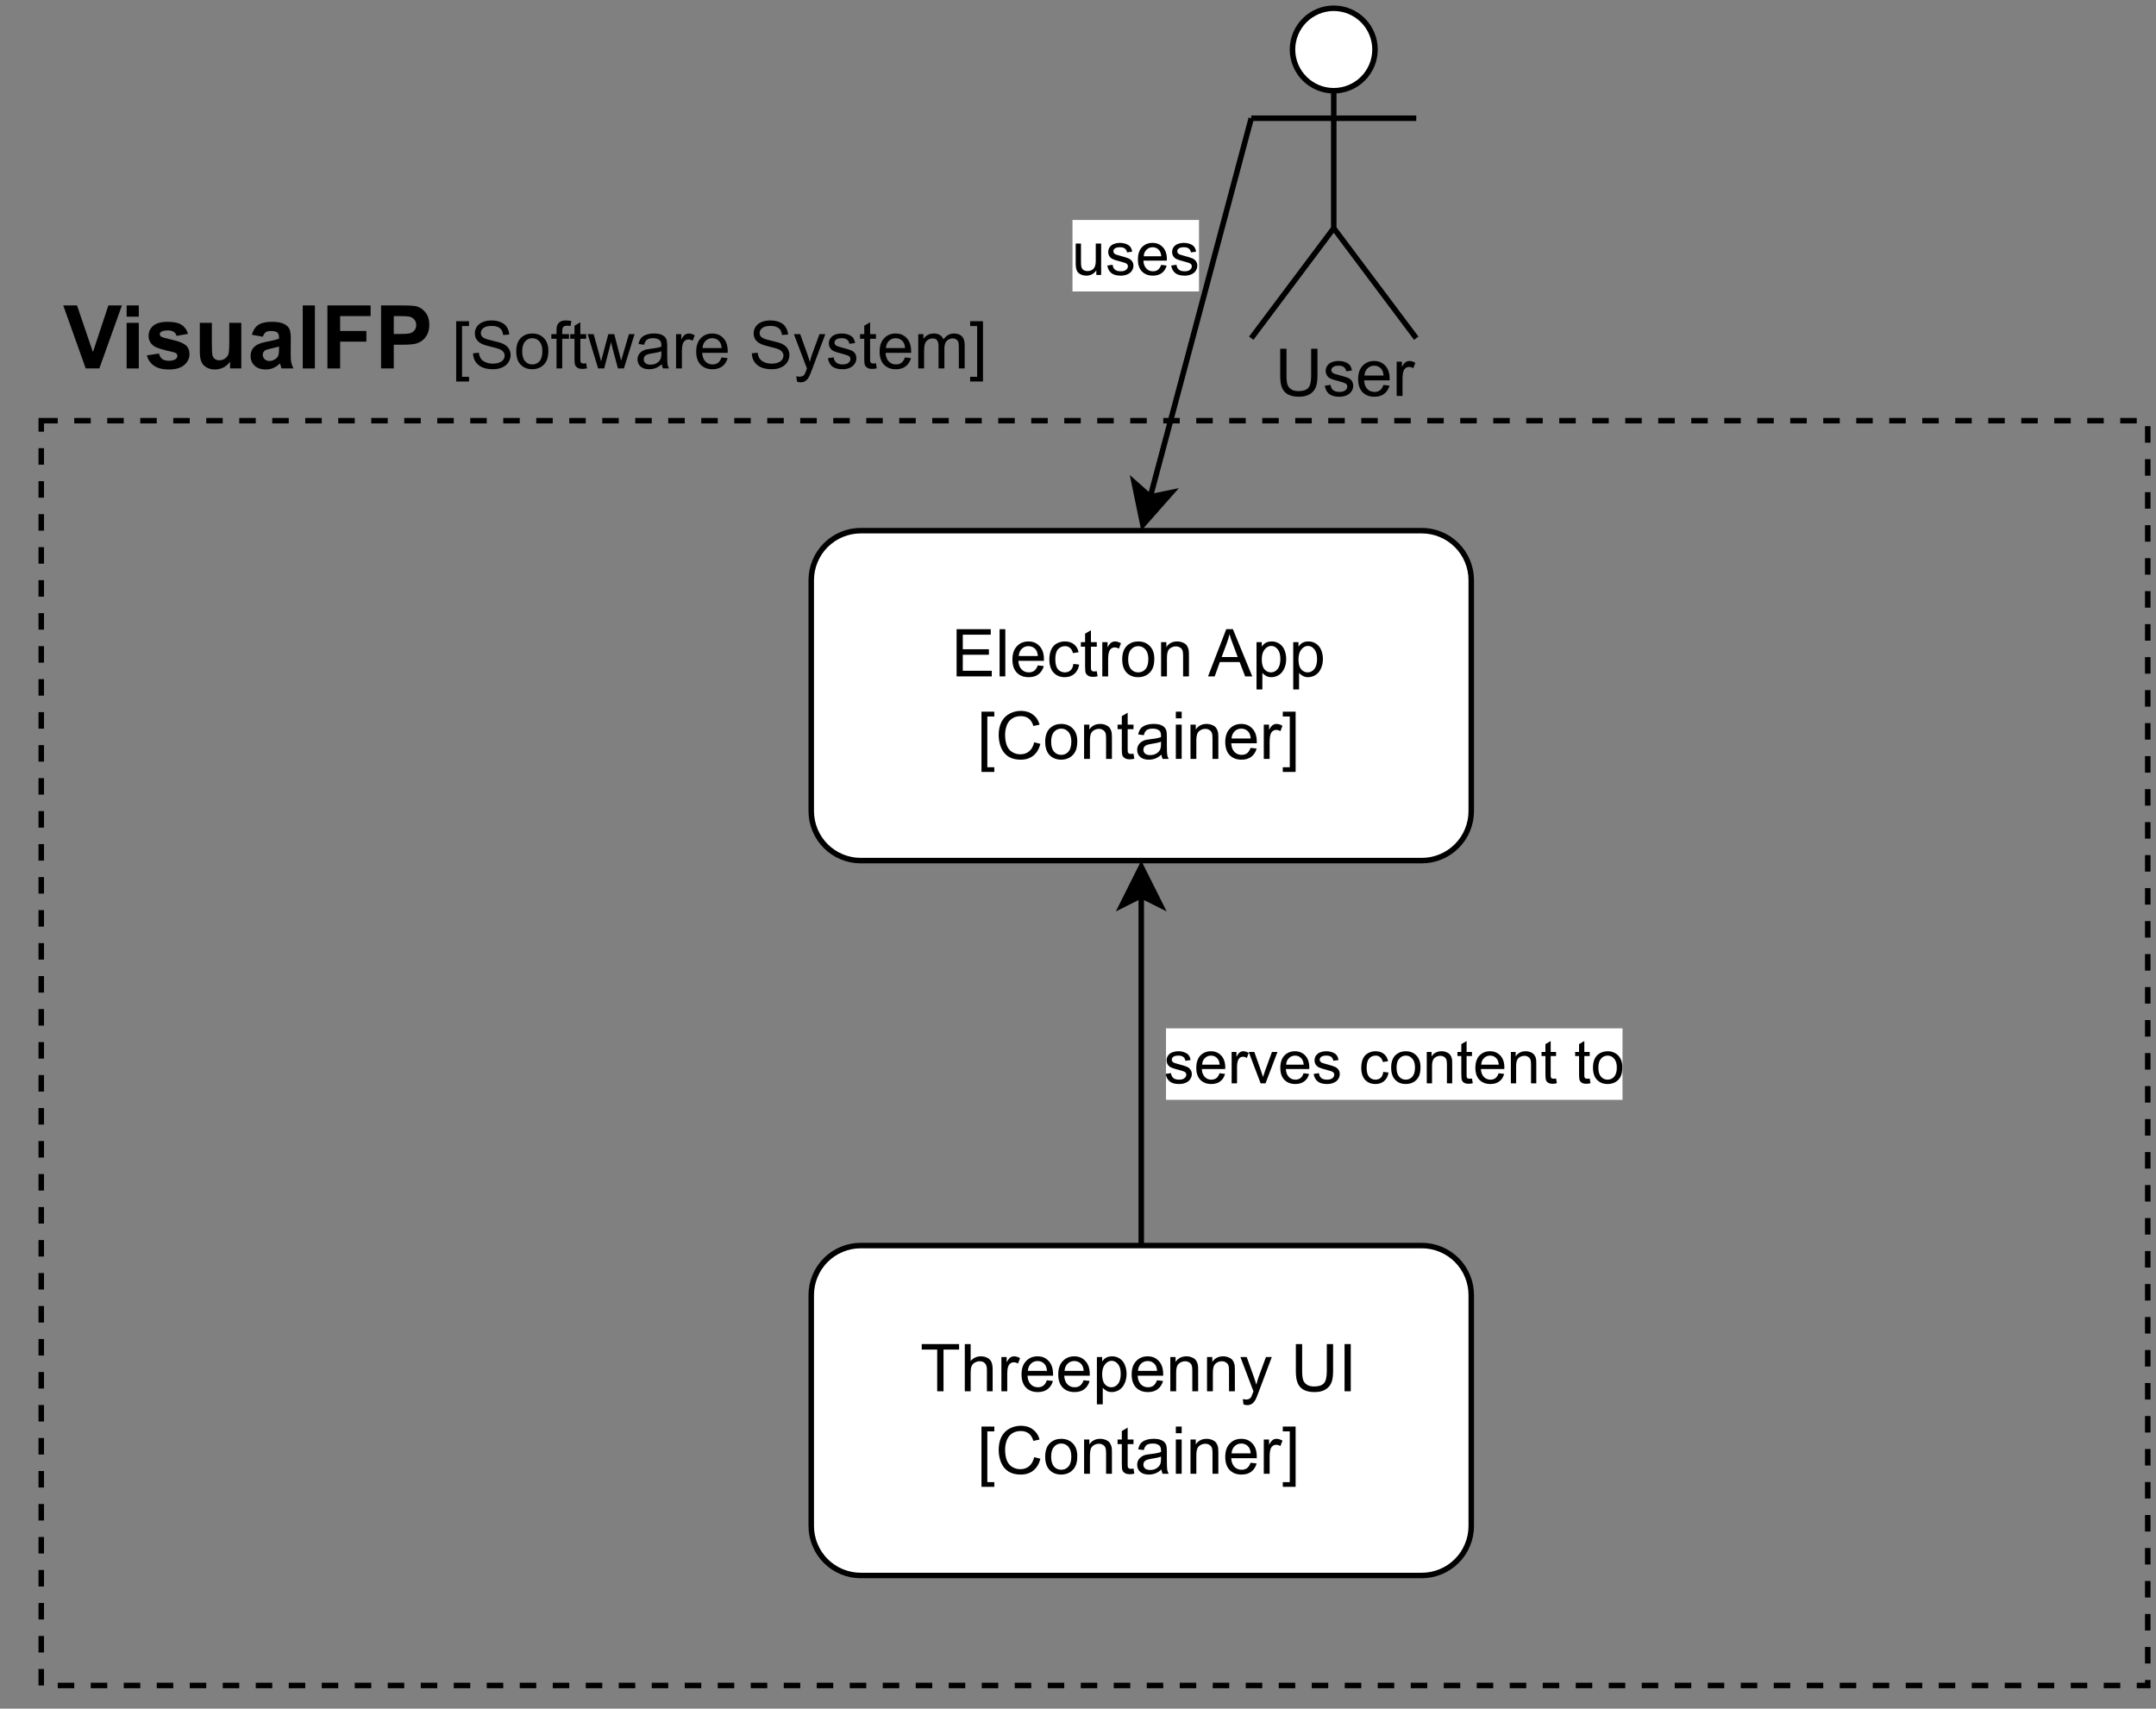 <?xml version="1.0" encoding="UTF-8" standalone="no"?>
<svg
   width="294pt"
   height="233.04pt"
   viewBox="0 0 294 233.04"
   version="1.1"
   id="svg383"
   xmlns:xlink="http://www.w3.org/1999/xlink"
   xmlns="http://www.w3.org/2000/svg"
   xmlns:svg="http://www.w3.org/2000/svg">
  <rect x="0" y="0" width="294" height="233.04" fill="#808080" stroke="none"/>
  <defs
     id="defs141">
    <g
       id="g139">
      <g
         id="glyph-0-0">
        <path
           d="M 1.031 0 L 1.031 -5.156 L 5.156 -5.156 L 5.156 0 Z M 1.156 -0.125 L 5.031 -0.125 L 5.031 -5.031 L 1.156 -5.031 Z M 1.156 -0.125 "
           id="path2" />
      </g>
      <g
         id="glyph-0-1">
        <path
           d="M 3.344 0 L 3.344 -0.625 C 3.008 -0.145 2.555 0.094 1.984 0.094 C 1.734 0.094 1.5 0.047 1.281 -0.047 C 1.062 -0.141 0.898 -0.258 0.797 -0.406 C 0.691 -0.551 0.617 -0.734 0.578 -0.953 C 0.547 -1.098 0.531 -1.32 0.531 -1.625 L 0.531 -4.281 L 1.25 -4.281 L 1.25 -1.906 C 1.25 -1.531 1.266 -1.273 1.297 -1.141 C 1.336 -0.953 1.43 -0.801 1.578 -0.688 C 1.734 -0.582 1.922 -0.531 2.141 -0.531 C 2.359 -0.531 2.562 -0.582 2.75 -0.688 C 2.938 -0.801 3.066 -0.953 3.141 -1.141 C 3.223 -1.336 3.266 -1.617 3.266 -1.984 L 3.266 -4.281 L 4 -4.281 L 4 0 Z M 3.344 0 "
           id="path5" />
      </g>
      <g
         id="glyph-0-2">
        <path
           d="M 0.25 -1.281 L 0.969 -1.391 C 1.008 -1.098 1.117 -0.875 1.297 -0.719 C 1.484 -0.57 1.742 -0.5 2.078 -0.5 C 2.41 -0.5 2.656 -0.566 2.812 -0.703 C 2.977 -0.836 3.062 -1 3.062 -1.188 C 3.062 -1.344 2.988 -1.469 2.844 -1.562 C 2.75 -1.625 2.504 -1.707 2.109 -1.812 C 1.578 -1.945 1.207 -2.062 1 -2.156 C 0.789 -2.258 0.633 -2.395 0.531 -2.562 C 0.426 -2.738 0.375 -2.93 0.375 -3.141 C 0.375 -3.328 0.414 -3.504 0.5 -3.672 C 0.594 -3.836 0.711 -3.973 0.859 -4.078 C 0.973 -4.16 1.125 -4.227 1.312 -4.281 C 1.508 -4.344 1.723 -4.375 1.953 -4.375 C 2.285 -4.375 2.578 -4.32 2.828 -4.219 C 3.086 -4.125 3.273 -3.992 3.391 -3.828 C 3.516 -3.672 3.598 -3.453 3.641 -3.172 L 2.938 -3.078 C 2.906 -3.297 2.812 -3.469 2.656 -3.594 C 2.5 -3.719 2.281 -3.781 2 -3.781 C 1.664 -3.781 1.426 -3.723 1.281 -3.609 C 1.145 -3.504 1.078 -3.379 1.078 -3.234 C 1.078 -3.129 1.109 -3.039 1.172 -2.969 C 1.223 -2.895 1.312 -2.832 1.438 -2.781 C 1.508 -2.75 1.723 -2.688 2.078 -2.594 C 2.598 -2.457 2.957 -2.344 3.156 -2.25 C 3.352 -2.164 3.508 -2.039 3.625 -1.875 C 3.75 -1.707 3.812 -1.5 3.812 -1.25 C 3.812 -1.008 3.738 -0.781 3.594 -0.562 C 3.457 -0.352 3.254 -0.191 2.984 -0.078 C 2.723 0.035 2.422 0.094 2.078 0.094 C 1.523 0.094 1.102 -0.02 0.812 -0.25 C 0.52 -0.477 0.332 -0.82 0.25 -1.281 Z M 0.25 -1.281 "
           id="path8" />
      </g>
      <g
         id="glyph-0-3">
        <path
           d="M 3.469 -1.375 L 4.219 -1.281 C 4.102 -0.844 3.883 -0.504 3.562 -0.266 C 3.238 -0.023 2.832 0.094 2.344 0.094 C 1.719 0.094 1.219 -0.098 0.844 -0.484 C 0.477 -0.867 0.297 -1.41 0.297 -2.109 C 0.297 -2.828 0.477 -3.383 0.844 -3.781 C 1.219 -4.176 1.703 -4.375 2.297 -4.375 C 2.867 -4.375 3.336 -4.176 3.703 -3.781 C 4.066 -3.395 4.25 -2.848 4.25 -2.141 C 4.25 -2.098 4.242 -2.035 4.234 -1.953 L 1.047 -1.953 C 1.078 -1.484 1.211 -1.125 1.453 -0.875 C 1.691 -0.625 1.988 -0.5 2.344 -0.5 C 2.613 -0.5 2.844 -0.566 3.031 -0.703 C 3.219 -0.848 3.363 -1.07 3.469 -1.375 Z M 1.094 -2.547 L 3.484 -2.547 C 3.453 -2.91 3.359 -3.18 3.203 -3.359 C 2.973 -3.641 2.676 -3.781 2.312 -3.781 C 1.977 -3.781 1.695 -3.664 1.469 -3.438 C 1.238 -3.219 1.113 -2.922 1.094 -2.547 Z M 1.094 -2.547 "
           id="path11" />
      </g>
      <g
         id="glyph-0-4">
        <path
           d="M 0.531 0 L 0.531 -4.281 L 1.188 -4.281 L 1.188 -3.625 C 1.352 -3.926 1.504 -4.125 1.641 -4.219 C 1.785 -4.32 1.941 -4.375 2.109 -4.375 C 2.359 -4.375 2.609 -4.297 2.859 -4.141 L 2.609 -3.469 C 2.43 -3.57 2.254 -3.625 2.078 -3.625 C 1.922 -3.625 1.781 -3.578 1.656 -3.484 C 1.531 -3.391 1.438 -3.254 1.375 -3.078 C 1.301 -2.828 1.266 -2.547 1.266 -2.234 L 1.266 0 Z M 0.531 0 "
           id="path14" />
      </g>
      <g
         id="glyph-0-5">
        <path
           d="M 1.734 0 L 0.109 -4.281 L 0.875 -4.281 L 1.781 -1.719 C 1.883 -1.438 1.977 -1.148 2.062 -0.859 C 2.125 -1.078 2.211 -1.348 2.328 -1.672 L 3.281 -4.281 L 4.031 -4.281 L 2.406 0 Z M 1.734 0 "
           id="path17" />
      </g>
      <g
         id="glyph-0-6" />
      <g
         id="glyph-0-7">
        <path
           d="M 3.328 -1.562 L 4.047 -1.469 C 3.973 -0.977 3.773 -0.594 3.453 -0.312 C 3.129 -0.039 2.734 0.094 2.266 0.094 C 1.68 0.094 1.211 -0.094 0.859 -0.469 C 0.504 -0.852 0.328 -1.406 0.328 -2.125 C 0.328 -2.582 0.398 -2.984 0.547 -3.328 C 0.703 -3.68 0.938 -3.941 1.25 -4.109 C 1.562 -4.285 1.898 -4.375 2.266 -4.375 C 2.734 -4.375 3.113 -4.254 3.406 -4.016 C 3.707 -3.785 3.898 -3.453 3.984 -3.016 L 3.281 -2.906 C 3.207 -3.195 3.082 -3.414 2.906 -3.562 C 2.738 -3.707 2.535 -3.781 2.297 -3.781 C 1.93 -3.781 1.633 -3.648 1.406 -3.391 C 1.176 -3.129 1.062 -2.711 1.062 -2.141 C 1.062 -1.566 1.172 -1.148 1.391 -0.891 C 1.617 -0.629 1.91 -0.5 2.266 -0.5 C 2.547 -0.5 2.781 -0.582 2.969 -0.75 C 3.164 -0.926 3.285 -1.195 3.328 -1.562 Z M 3.328 -1.562 "
           id="path21" />
      </g>
      <g
         id="glyph-0-8">
        <path
           d="M 0.281 -2.141 C 0.281 -2.93 0.5 -3.52 0.938 -3.906 C 1.301 -4.219 1.75 -4.375 2.281 -4.375 C 2.863 -4.375 3.344 -4.18 3.719 -3.797 C 4.094 -3.41 4.281 -2.879 4.281 -2.203 C 4.281 -1.648 4.195 -1.211 4.031 -0.891 C 3.863 -0.578 3.625 -0.332 3.312 -0.156 C 3 0.008 2.656 0.094 2.281 0.094 C 1.676 0.094 1.191 -0.098 0.828 -0.484 C 0.461 -0.867 0.281 -1.422 0.281 -2.141 Z M 1.016 -2.141 C 1.016 -1.586 1.133 -1.176 1.375 -0.906 C 1.613 -0.633 1.914 -0.5 2.281 -0.5 C 2.633 -0.5 2.93 -0.633 3.172 -0.906 C 3.41 -1.188 3.531 -1.602 3.531 -2.156 C 3.531 -2.688 3.41 -3.086 3.172 -3.359 C 2.93 -3.641 2.633 -3.781 2.281 -3.781 C 1.914 -3.781 1.613 -3.641 1.375 -3.359 C 1.133 -3.086 1.016 -2.68 1.016 -2.141 Z M 1.016 -2.141 "
           id="path24" />
      </g>
      <g
         id="glyph-0-9">
        <path
           d="M 0.547 0 L 0.547 -4.281 L 1.203 -4.281 L 1.203 -3.672 C 1.516 -4.141 1.969 -4.375 2.562 -4.375 C 2.812 -4.375 3.047 -4.328 3.266 -4.234 C 3.484 -4.141 3.645 -4.016 3.75 -3.859 C 3.863 -3.711 3.941 -3.535 3.984 -3.328 C 4.004 -3.203 4.016 -2.969 4.016 -2.625 L 4.016 0 L 3.297 0 L 3.297 -2.609 C 3.297 -2.898 3.266 -3.117 3.203 -3.266 C 3.148 -3.41 3.051 -3.523 2.906 -3.609 C 2.758 -3.703 2.594 -3.75 2.406 -3.75 C 2.094 -3.75 1.82 -3.648 1.594 -3.453 C 1.375 -3.254 1.266 -2.883 1.266 -2.344 L 1.266 0 Z M 0.547 0 "
           id="path27" />
      </g>
      <g
         id="glyph-0-10">
        <path
           d="M 2.125 -0.656 L 2.234 -0.016 C 2.023 0.035 1.844 0.062 1.688 0.062 C 1.426 0.062 1.223 0.02 1.078 -0.062 C 0.93 -0.145 0.828 -0.254 0.766 -0.391 C 0.703 -0.523 0.672 -0.812 0.672 -1.25 L 0.672 -3.719 L 0.141 -3.719 L 0.141 -4.281 L 0.672 -4.281 L 0.672 -5.344 L 1.391 -5.766 L 1.391 -4.281 L 2.125 -4.281 L 2.125 -3.719 L 1.391 -3.719 L 1.391 -1.219 C 1.391 -1.008 1.398 -0.875 1.422 -0.812 C 1.453 -0.75 1.492 -0.703 1.547 -0.672 C 1.609 -0.641 1.695 -0.625 1.812 -0.625 C 1.883 -0.625 1.988 -0.633 2.125 -0.656 Z M 2.125 -0.656 "
           id="path30" />
      </g>
      <g
         id="glyph-1-0">
        <path
           d="M 1.5 0 L 1.5 -7.5 L 7.5 -7.5 L 7.5 0 Z M 1.688 -0.188 L 7.312 -0.188 L 7.312 -7.312 L 1.688 -7.312 Z M 1.688 -0.188 "
           id="path33" />
      </g>
      <g
         id="glyph-1-1">
        <path
           d="M 3.062 0 L 0 -8.594 L 1.875 -8.594 L 4.047 -2.234 L 6.156 -8.594 L 8 -8.594 L 4.922 0 Z M 3.062 0 "
           id="path36" />
      </g>
      <g
         id="glyph-1-2">
        <path
           d="M 0.859 -7.062 L 0.859 -8.594 L 2.516 -8.594 L 2.516 -7.062 Z M 0.859 0 L 0.859 -6.219 L 2.516 -6.219 L 2.516 0 Z M 0.859 0 "
           id="path39" />
      </g>
      <g
         id="glyph-1-3">
        <path
           d="M 0.281 -1.781 L 1.938 -2.031 C 2.008 -1.707 2.148 -1.461 2.359 -1.297 C 2.578 -1.129 2.879 -1.047 3.266 -1.047 C 3.691 -1.047 4.008 -1.125 4.219 -1.281 C 4.363 -1.395 4.438 -1.539 4.438 -1.719 C 4.438 -1.844 4.398 -1.945 4.328 -2.031 C 4.242 -2.113 4.062 -2.188 3.781 -2.25 C 2.445 -2.539 1.602 -2.805 1.25 -3.047 C 0.758 -3.391 0.516 -3.859 0.516 -4.453 C 0.516 -4.992 0.723 -5.445 1.141 -5.812 C 1.566 -6.176 2.227 -6.359 3.125 -6.359 C 3.977 -6.359 4.613 -6.219 5.031 -5.938 C 5.445 -5.664 5.734 -5.258 5.891 -4.719 L 4.328 -4.438 C 4.266 -4.676 4.141 -4.859 3.953 -4.984 C 3.766 -5.117 3.5 -5.188 3.156 -5.188 C 2.727 -5.188 2.422 -5.125 2.234 -5 C 2.109 -4.914 2.047 -4.805 2.047 -4.672 C 2.047 -4.547 2.098 -4.441 2.203 -4.359 C 2.348 -4.254 2.859 -4.102 3.734 -3.906 C 4.617 -3.707 5.234 -3.461 5.578 -3.172 C 5.922 -2.879 6.094 -2.473 6.094 -1.953 C 6.094 -1.379 5.852 -0.883 5.375 -0.469 C 4.906 -0.062 4.203 0.141 3.266 0.141 C 2.422 0.141 1.75 -0.031 1.25 -0.375 C 0.758 -0.719 0.438 -1.188 0.281 -1.781 Z M 0.281 -1.781 "
           id="path42" />
      </g>
      <g
         id="glyph-1-4">
        <path
           d="M 4.953 0 L 4.953 -0.938 C 4.734 -0.602 4.438 -0.336 4.062 -0.141 C 3.695 0.047 3.305 0.141 2.891 0.141 C 2.473 0.141 2.098 0.051 1.766 -0.125 C 1.43 -0.312 1.191 -0.57 1.047 -0.906 C 0.898 -1.238 0.828 -1.695 0.828 -2.281 L 0.828 -6.219 L 2.469 -6.219 L 2.469 -3.359 C 2.469 -2.484 2.5 -1.945 2.562 -1.75 C 2.625 -1.551 2.734 -1.395 2.891 -1.281 C 3.055 -1.164 3.258 -1.109 3.5 -1.109 C 3.781 -1.109 4.031 -1.188 4.25 -1.344 C 4.477 -1.5 4.633 -1.691 4.719 -1.922 C 4.801 -2.148 4.844 -2.707 4.844 -3.594 L 4.844 -6.219 L 6.484 -6.219 L 6.484 0 Z M 4.953 0 "
           id="path45" />
      </g>
      <g
         id="glyph-1-5">
        <path
           d="M 2.094 -4.328 L 0.594 -4.594 C 0.758 -5.195 1.047 -5.641 1.453 -5.922 C 1.867 -6.211 2.484 -6.359 3.297 -6.359 C 4.023 -6.359 4.566 -6.27 4.922 -6.094 C 5.285 -5.926 5.539 -5.707 5.688 -5.438 C 5.832 -5.176 5.906 -4.688 5.906 -3.969 L 5.891 -2.047 C 5.891 -1.492 5.914 -1.086 5.969 -0.828 C 6.02 -0.578 6.117 -0.301 6.266 0 L 4.641 0 C 4.598 -0.113 4.547 -0.273 4.484 -0.484 C 4.453 -0.586 4.43 -0.656 4.422 -0.688 C 4.141 -0.406 3.836 -0.195 3.516 -0.062 C 3.203 0.07 2.863 0.141 2.5 0.141 C 1.852 0.141 1.344 -0.031 0.969 -0.375 C 0.602 -0.727 0.422 -1.172 0.422 -1.703 C 0.422 -2.055 0.504 -2.367 0.672 -2.641 C 0.848 -2.91 1.086 -3.117 1.391 -3.266 C 1.691 -3.422 2.129 -3.551 2.703 -3.656 C 3.461 -3.801 3.992 -3.938 4.297 -4.062 L 4.297 -4.219 C 4.297 -4.539 4.219 -4.77 4.062 -4.906 C 3.906 -5.039 3.609 -5.109 3.172 -5.109 C 2.879 -5.109 2.648 -5.051 2.484 -4.938 C 2.328 -4.82 2.195 -4.617 2.094 -4.328 Z M 4.297 -2.984 C 4.086 -2.922 3.754 -2.836 3.297 -2.734 C 2.836 -2.641 2.535 -2.547 2.391 -2.453 C 2.18 -2.297 2.078 -2.102 2.078 -1.875 C 2.078 -1.645 2.16 -1.441 2.328 -1.266 C 2.504 -1.098 2.723 -1.016 2.984 -1.016 C 3.285 -1.016 3.57 -1.113 3.844 -1.312 C 4.039 -1.457 4.172 -1.641 4.234 -1.859 C 4.273 -1.992 4.297 -2.258 4.297 -2.656 Z M 4.297 -2.984 "
           id="path48" />
      </g>
      <g
         id="glyph-1-6">
        <path
           d="M 0.859 0 L 0.859 -8.594 L 2.516 -8.594 L 2.516 0 Z M 0.859 0 "
           id="path51" />
      </g>
      <g
         id="glyph-1-7">
        <path
           d="M 0.891 0 L 0.891 -8.594 L 6.781 -8.594 L 6.781 -7.141 L 2.625 -7.141 L 2.625 -5.109 L 6.203 -5.109 L 6.203 -3.656 L 2.625 -3.656 L 2.625 0 Z M 0.891 0 "
           id="path54" />
      </g>
      <g
         id="glyph-1-8">
        <path
           d="M 0.875 0 L 0.875 -8.594 L 3.656 -8.594 C 4.707 -8.594 5.395 -8.551 5.719 -8.469 C 6.207 -8.332 6.617 -8.047 6.953 -7.609 C 7.285 -7.18 7.453 -6.629 7.453 -5.953 C 7.453 -5.422 7.352 -4.973 7.156 -4.609 C 6.969 -4.254 6.727 -3.973 6.438 -3.766 C 6.145 -3.566 5.844 -3.43 5.531 -3.359 C 5.125 -3.273 4.523 -3.234 3.734 -3.234 L 2.609 -3.234 L 2.609 0 Z M 2.609 -7.141 L 2.609 -4.703 L 3.562 -4.703 C 4.238 -4.703 4.691 -4.742 4.922 -4.828 C 5.16 -4.922 5.344 -5.062 5.469 -5.25 C 5.602 -5.445 5.672 -5.672 5.672 -5.922 C 5.672 -6.234 5.578 -6.488 5.391 -6.688 C 5.203 -6.895 4.969 -7.023 4.688 -7.078 C 4.488 -7.117 4.078 -7.141 3.453 -7.141 Z M 2.609 -7.141 "
           id="path57" />
      </g>
      <g
         id="glyph-2-0">
        <path
           d="M 1.125 0 L 1.125 -5.625 L 5.625 -5.625 L 5.625 0 Z M 1.266 -0.141 L 5.484 -0.141 L 5.484 -5.484 L 1.266 -5.484 Z M 1.266 -0.141 "
           id="path60" />
      </g>
      <g
         id="glyph-2-1" />
      <g
         id="glyph-2-2">
        <path
           d="M 0.609 1.781 L 0.609 -6.438 L 2.359 -6.438 L 2.359 -5.781 L 1.406 -5.781 L 1.406 1.141 L 2.359 1.141 L 2.359 1.781 Z M 0.609 1.781 "
           id="path64" />
      </g>
      <g
         id="glyph-2-3">
        <path
           d="M 0.406 -2.062 L 1.203 -2.141 C 1.242 -1.816 1.332 -1.551 1.469 -1.344 C 1.613 -1.133 1.832 -0.969 2.125 -0.844 C 2.414 -0.719 2.742 -0.656 3.109 -0.656 C 3.43 -0.656 3.719 -0.703 3.969 -0.797 C 4.219 -0.891 4.406 -1.02 4.531 -1.188 C 4.656 -1.363 4.719 -1.551 4.719 -1.75 C 4.719 -1.945 4.656 -2.117 4.531 -2.266 C 4.414 -2.422 4.223 -2.551 3.953 -2.656 C 3.785 -2.727 3.406 -2.832 2.812 -2.969 C 2.219 -3.113 1.801 -3.25 1.562 -3.375 C 1.258 -3.531 1.031 -3.727 0.875 -3.969 C 0.727 -4.207 0.656 -4.477 0.656 -4.781 C 0.656 -5.102 0.742 -5.406 0.922 -5.688 C 1.109 -5.969 1.379 -6.18 1.734 -6.328 C 2.086 -6.473 2.484 -6.547 2.922 -6.547 C 3.398 -6.547 3.82 -6.469 4.188 -6.312 C 4.551 -6.164 4.828 -5.941 5.016 -5.641 C 5.211 -5.336 5.32 -5 5.344 -4.625 L 4.516 -4.562 C 4.473 -4.969 4.328 -5.273 4.078 -5.484 C 3.828 -5.691 3.453 -5.797 2.953 -5.797 C 2.441 -5.797 2.066 -5.703 1.828 -5.516 C 1.586 -5.328 1.469 -5.098 1.469 -4.828 C 1.469 -4.598 1.551 -4.41 1.719 -4.266 C 1.883 -4.109 2.312 -3.953 3 -3.797 C 3.695 -3.641 4.176 -3.504 4.438 -3.391 C 4.812 -3.223 5.086 -3.004 5.266 -2.734 C 5.441 -2.473 5.531 -2.164 5.531 -1.812 C 5.531 -1.477 5.43 -1.156 5.234 -0.844 C 5.035 -0.539 4.754 -0.305 4.391 -0.141 C 4.023 0.023 3.613 0.109 3.156 0.109 C 2.57 0.109 2.082 0.023 1.688 -0.141 C 1.289 -0.316 0.977 -0.57 0.75 -0.906 C 0.531 -1.25 0.414 -1.633 0.406 -2.062 Z M 0.406 -2.062 "
           id="path67" />
      </g>
      <g
         id="glyph-2-4">
        <path
           d="M 0.297 -2.328 C 0.297 -3.191 0.535 -3.832 1.016 -4.25 C 1.422 -4.594 1.91 -4.766 2.484 -4.766 C 3.129 -4.766 3.656 -4.555 4.062 -4.141 C 4.469 -3.723 4.672 -3.145 4.672 -2.406 C 4.672 -1.801 4.578 -1.328 4.391 -0.984 C 4.211 -0.641 3.953 -0.367 3.609 -0.172 C 3.266 0.016 2.891 0.109 2.484 0.109 C 1.828 0.109 1.297 -0.098 0.891 -0.516 C 0.492 -0.941 0.297 -1.547 0.297 -2.328 Z M 1.109 -2.328 C 1.109 -1.734 1.238 -1.285 1.5 -0.984 C 1.758 -0.691 2.086 -0.547 2.484 -0.547 C 2.879 -0.547 3.207 -0.691 3.469 -0.984 C 3.727 -1.285 3.859 -1.742 3.859 -2.359 C 3.859 -2.93 3.727 -3.367 3.469 -3.672 C 3.207 -3.973 2.879 -4.125 2.484 -4.125 C 2.086 -4.125 1.758 -3.973 1.5 -3.672 C 1.238 -3.379 1.109 -2.93 1.109 -2.328 Z M 1.109 -2.328 "
           id="path70" />
      </g>
      <g
         id="glyph-2-5">
        <path
           d="M 0.781 0 L 0.781 -4.047 L 0.078 -4.047 L 0.078 -4.672 L 0.781 -4.672 L 0.781 -5.156 C 0.781 -5.477 0.805 -5.711 0.859 -5.859 C 0.941 -6.066 1.078 -6.234 1.266 -6.359 C 1.461 -6.484 1.734 -6.547 2.078 -6.547 C 2.297 -6.547 2.539 -6.52 2.812 -6.469 L 2.688 -5.781 C 2.531 -5.812 2.379 -5.828 2.234 -5.828 C 1.992 -5.828 1.82 -5.773 1.719 -5.672 C 1.613 -5.566 1.562 -5.375 1.562 -5.094 L 1.562 -4.672 L 2.484 -4.672 L 2.484 -4.047 L 1.562 -4.047 L 1.562 0 Z M 0.781 0 "
           id="path73" />
      </g>
      <g
         id="glyph-2-6">
        <path
           d="M 2.328 -0.703 L 2.438 -0.016 C 2.207 0.035 2.008 0.062 1.844 0.062 C 1.551 0.062 1.328 0.016 1.172 -0.078 C 1.016 -0.172 0.898 -0.289 0.828 -0.438 C 0.766 -0.582 0.734 -0.891 0.734 -1.359 L 0.734 -4.047 L 0.156 -4.047 L 0.156 -4.672 L 0.734 -4.672 L 0.734 -5.828 L 1.531 -6.297 L 1.531 -4.672 L 2.328 -4.672 L 2.328 -4.047 L 1.531 -4.047 L 1.531 -1.328 C 1.531 -1.098 1.539 -0.953 1.562 -0.891 C 1.594 -0.828 1.641 -0.773 1.703 -0.734 C 1.766 -0.691 1.852 -0.672 1.969 -0.672 C 2.062 -0.672 2.18 -0.68 2.328 -0.703 Z M 2.328 -0.703 "
           id="path76" />
      </g>
      <g
         id="glyph-2-7">
        <path
           d="M 1.453 0 L 0.031 -4.672 L 0.844 -4.672 L 1.594 -1.969 L 1.859 -0.969 C 1.867 -1.02 1.953 -1.344 2.109 -1.938 L 2.844 -4.672 L 3.656 -4.672 L 4.359 -1.953 L 4.594 -1.062 L 4.859 -1.969 L 5.656 -4.672 L 6.422 -4.672 L 4.969 0 L 4.156 0 L 3.406 -2.797 L 3.219 -3.594 L 2.281 0 Z M 1.453 0 "
           id="path79" />
      </g>
      <g
         id="glyph-2-8">
        <path
           d="M 3.641 -0.578 C 3.348 -0.328 3.066 -0.148 2.797 -0.047 C 2.523 0.055 2.234 0.109 1.922 0.109 C 1.41 0.109 1.016 -0.016 0.734 -0.266 C 0.461 -0.516 0.328 -0.836 0.328 -1.234 C 0.328 -1.461 0.379 -1.672 0.484 -1.859 C 0.586 -2.047 0.723 -2.195 0.891 -2.312 C 1.055 -2.426 1.242 -2.516 1.453 -2.578 C 1.609 -2.609 1.844 -2.645 2.156 -2.688 C 2.801 -2.758 3.273 -2.852 3.578 -2.969 C 3.578 -3.07 3.578 -3.141 3.578 -3.172 C 3.578 -3.492 3.504 -3.719 3.359 -3.844 C 3.148 -4.031 2.848 -4.125 2.453 -4.125 C 2.078 -4.125 1.801 -4.055 1.625 -3.922 C 1.445 -3.797 1.316 -3.566 1.234 -3.234 L 0.469 -3.328 C 0.531 -3.66 0.641 -3.926 0.797 -4.125 C 0.961 -4.332 1.195 -4.488 1.5 -4.594 C 1.812 -4.707 2.164 -4.766 2.562 -4.766 C 2.969 -4.766 3.289 -4.719 3.531 -4.625 C 3.781 -4.531 3.961 -4.41 4.078 -4.266 C 4.203 -4.129 4.285 -3.953 4.328 -3.734 C 4.359 -3.598 4.375 -3.359 4.375 -3.016 L 4.375 -1.953 C 4.375 -1.223 4.391 -0.758 4.422 -0.562 C 4.453 -0.363 4.52 -0.176 4.625 0 L 3.797 0 C 3.711 -0.164 3.66 -0.359 3.641 -0.578 Z M 3.578 -2.344 C 3.285 -2.227 2.852 -2.129 2.281 -2.047 C 1.957 -1.992 1.727 -1.938 1.594 -1.875 C 1.457 -1.82 1.352 -1.738 1.281 -1.625 C 1.207 -1.508 1.172 -1.383 1.172 -1.25 C 1.172 -1.039 1.25 -0.863 1.406 -0.719 C 1.562 -0.582 1.797 -0.516 2.109 -0.516 C 2.41 -0.516 2.68 -0.582 2.922 -0.719 C 3.16 -0.852 3.336 -1.035 3.453 -1.266 C 3.535 -1.441 3.578 -1.703 3.578 -2.047 Z M 3.578 -2.344 "
           id="path82" />
      </g>
      <g
         id="glyph-2-9">
        <path
           d="M 0.578 0 L 0.578 -4.672 L 1.297 -4.672 L 1.297 -3.953 C 1.473 -4.285 1.641 -4.504 1.797 -4.609 C 1.953 -4.711 2.125 -4.766 2.312 -4.766 C 2.57 -4.766 2.844 -4.68 3.125 -4.516 L 2.844 -3.781 C 2.656 -3.895 2.461 -3.953 2.266 -3.953 C 2.098 -3.953 1.941 -3.898 1.797 -3.797 C 1.66 -3.691 1.562 -3.547 1.5 -3.359 C 1.414 -3.078 1.375 -2.77 1.375 -2.438 L 1.375 0 Z M 0.578 0 "
           id="path85" />
      </g>
      <g
         id="glyph-2-10">
        <path
           d="M 3.781 -1.5 L 4.609 -1.406 C 4.473 -0.926 4.227 -0.551 3.875 -0.281 C 3.531 -0.02 3.086 0.109 2.547 0.109 C 1.867 0.109 1.328 -0.098 0.922 -0.516 C 0.523 -0.941 0.328 -1.535 0.328 -2.297 C 0.328 -3.078 0.531 -3.68 0.938 -4.109 C 1.344 -4.547 1.867 -4.766 2.516 -4.766 C 3.141 -4.766 3.645 -4.551 4.031 -4.125 C 4.426 -3.707 4.625 -3.113 4.625 -2.344 C 4.625 -2.289 4.625 -2.219 4.625 -2.125 L 1.141 -2.125 C 1.172 -1.613 1.316 -1.223 1.578 -0.953 C 1.836 -0.68 2.164 -0.547 2.562 -0.547 C 2.852 -0.547 3.098 -0.617 3.297 -0.766 C 3.504 -0.922 3.664 -1.164 3.781 -1.5 Z M 1.188 -2.781 L 3.797 -2.781 C 3.766 -3.176 3.664 -3.473 3.5 -3.672 C 3.25 -3.973 2.922 -4.125 2.516 -4.125 C 2.148 -4.125 1.844 -4 1.594 -3.75 C 1.352 -3.508 1.219 -3.188 1.188 -2.781 Z M 1.188 -2.781 "
           id="path88" />
      </g>
      <g
         id="glyph-2-11">
        <path
           d="M 0.562 1.797 L 0.469 1.062 C 0.645 1.102 0.797 1.125 0.922 1.125 C 1.098 1.125 1.238 1.094 1.344 1.031 C 1.445 0.977 1.535 0.898 1.609 0.797 C 1.648 0.711 1.727 0.516 1.844 0.203 C 1.863 0.16 1.891 0.098 1.922 0.016 L 0.141 -4.672 L 1 -4.672 L 1.969 -1.969 C 2.094 -1.625 2.207 -1.266 2.312 -0.891 C 2.395 -1.242 2.5 -1.598 2.625 -1.953 L 3.625 -4.672 L 4.422 -4.672 L 2.641 0.078 C 2.453 0.586 2.305 0.941 2.203 1.141 C 2.055 1.398 1.895 1.586 1.719 1.703 C 1.539 1.828 1.32 1.891 1.062 1.891 C 0.914 1.891 0.75 1.859 0.562 1.797 Z M 0.562 1.797 "
           id="path91" />
      </g>
      <g
         id="glyph-2-12">
        <path
           d="M 0.281 -1.391 L 1.062 -1.516 C 1.102 -1.203 1.223 -0.961 1.422 -0.797 C 1.629 -0.629 1.91 -0.547 2.266 -0.547 C 2.629 -0.547 2.898 -0.617 3.078 -0.766 C 3.254 -0.91 3.344 -1.082 3.344 -1.281 C 3.344 -1.469 3.266 -1.609 3.109 -1.703 C 2.992 -1.773 2.723 -1.867 2.297 -1.984 C 1.711 -2.129 1.305 -2.254 1.078 -2.359 C 0.859 -2.461 0.691 -2.609 0.578 -2.797 C 0.461 -2.984 0.406 -3.191 0.406 -3.422 C 0.406 -3.629 0.453 -3.82 0.547 -4 C 0.641 -4.176 0.77 -4.328 0.938 -4.453 C 1.062 -4.535 1.227 -4.609 1.438 -4.672 C 1.656 -4.734 1.883 -4.766 2.125 -4.766 C 2.488 -4.766 2.805 -4.711 3.078 -4.609 C 3.359 -4.504 3.566 -4.363 3.703 -4.188 C 3.836 -4.008 3.93 -3.77 3.984 -3.469 L 3.203 -3.359 C 3.172 -3.598 3.066 -3.785 2.891 -3.922 C 2.723 -4.055 2.488 -4.125 2.188 -4.125 C 1.82 -4.125 1.562 -4.062 1.406 -3.938 C 1.25 -3.82 1.172 -3.68 1.172 -3.516 C 1.172 -3.41 1.203 -3.32 1.266 -3.25 C 1.328 -3.156 1.43 -3.082 1.578 -3.031 C 1.648 -3 1.879 -2.93 2.266 -2.828 C 2.828 -2.68 3.219 -2.562 3.438 -2.469 C 3.664 -2.375 3.844 -2.234 3.969 -2.047 C 4.094 -1.867 4.156 -1.645 4.156 -1.375 C 4.156 -1.102 4.078 -0.852 3.922 -0.625 C 3.766 -0.395 3.539 -0.211 3.25 -0.078 C 2.969 0.047 2.641 0.109 2.266 0.109 C 1.66 0.109 1.195 -0.016 0.875 -0.266 C 0.562 -0.523 0.363 -0.898 0.281 -1.391 Z M 0.281 -1.391 "
           id="path94" />
      </g>
      <g
         id="glyph-2-13">
        <path
           d="M 0.594 0 L 0.594 -4.672 L 1.297 -4.672 L 1.297 -4.016 C 1.441 -4.242 1.633 -4.426 1.875 -4.562 C 2.125 -4.695 2.406 -4.766 2.719 -4.766 C 3.062 -4.766 3.344 -4.691 3.562 -4.547 C 3.781 -4.41 3.938 -4.211 4.031 -3.953 C 4.406 -4.492 4.883 -4.766 5.469 -4.766 C 5.938 -4.766 6.297 -4.633 6.547 -4.375 C 6.797 -4.125 6.922 -3.734 6.922 -3.203 L 6.922 0 L 6.125 0 L 6.125 -2.938 C 6.125 -3.258 6.098 -3.488 6.047 -3.625 C 6.004 -3.758 5.914 -3.867 5.781 -3.953 C 5.645 -4.047 5.484 -4.094 5.297 -4.094 C 4.973 -4.094 4.703 -3.984 4.484 -3.766 C 4.266 -3.547 4.156 -3.195 4.156 -2.719 L 4.156 0 L 3.359 0 L 3.359 -3.031 C 3.359 -3.383 3.297 -3.648 3.172 -3.828 C 3.047 -4.004 2.836 -4.094 2.547 -4.094 C 2.316 -4.094 2.109 -4.031 1.922 -3.906 C 1.734 -3.789 1.598 -3.617 1.516 -3.391 C 1.43 -3.172 1.391 -2.848 1.391 -2.422 L 1.391 0 Z M 0.594 0 "
           id="path97" />
      </g>
      <g
         id="glyph-2-14">
        <path
           d="M 1.922 1.781 L 0.172 1.781 L 0.172 1.141 L 1.125 1.141 L 1.125 -5.781 L 0.172 -5.781 L 0.172 -6.438 L 1.922 -6.438 Z M 1.922 1.781 "
           id="path100" />
      </g>
      <g
         id="glyph-2-15">
        <path
           d="M 0.719 0 L 0.719 -6.438 L 5.375 -6.438 L 5.375 -5.688 L 1.562 -5.688 L 1.562 -3.703 L 5.125 -3.703 L 5.125 -2.953 L 1.562 -2.953 L 1.562 -0.766 L 5.516 -0.766 L 5.516 0 Z M 0.719 0 "
           id="path103" />
      </g>
      <g
         id="glyph-2-16">
        <path
           d="M 0.578 0 L 0.578 -6.438 L 1.359 -6.438 L 1.359 0 Z M 0.578 0 "
           id="path106" />
      </g>
      <g
         id="glyph-2-17">
        <path
           d="M 3.641 -1.703 L 4.422 -1.609 C 4.336 -1.066 4.117 -0.645 3.766 -0.344 C 3.41 -0.039 2.977 0.109 2.469 0.109 C 1.832 0.109 1.32 -0.098 0.938 -0.516 C 0.551 -0.93 0.359 -1.531 0.359 -2.312 C 0.359 -2.82 0.441 -3.266 0.609 -3.641 C 0.773 -4.016 1.023 -4.297 1.359 -4.484 C 1.703 -4.672 2.078 -4.766 2.484 -4.766 C 2.984 -4.766 3.395 -4.633 3.719 -4.375 C 4.039 -4.125 4.25 -3.766 4.344 -3.297 L 3.578 -3.172 C 3.504 -3.484 3.375 -3.719 3.188 -3.875 C 3 -4.039 2.773 -4.125 2.516 -4.125 C 2.109 -4.125 1.781 -3.977 1.531 -3.688 C 1.289 -3.406 1.172 -2.957 1.172 -2.344 C 1.172 -1.707 1.289 -1.25 1.531 -0.969 C 1.77 -0.688 2.082 -0.547 2.469 -0.547 C 2.781 -0.547 3.039 -0.641 3.25 -0.828 C 3.457 -1.016 3.586 -1.305 3.641 -1.703 Z M 3.641 -1.703 "
           id="path109" />
      </g>
      <g
         id="glyph-2-18">
        <path
           d="M 0.594 0 L 0.594 -4.672 L 1.312 -4.672 L 1.312 -4 C 1.645 -4.508 2.141 -4.766 2.797 -4.766 C 3.078 -4.766 3.332 -4.711 3.562 -4.609 C 3.801 -4.516 3.977 -4.383 4.094 -4.219 C 4.207 -4.062 4.289 -3.867 4.344 -3.641 C 4.375 -3.492 4.391 -3.238 4.391 -2.875 L 4.391 0 L 3.594 0 L 3.594 -2.844 C 3.594 -3.164 3.562 -3.406 3.5 -3.562 C 3.438 -3.719 3.328 -3.844 3.172 -3.938 C 3.016 -4.039 2.832 -4.094 2.625 -4.094 C 2.289 -4.094 2 -3.984 1.75 -3.766 C 1.508 -3.555 1.391 -3.148 1.391 -2.547 L 1.391 0 Z M 0.594 0 "
           id="path112" />
      </g>
      <g
         id="glyph-2-19">
        <path
           d="M -0.016 0 L 2.469 -6.438 L 3.375 -6.438 L 6.016 0 L 5.047 0 L 4.297 -1.953 L 1.594 -1.953 L 0.891 0 Z M 1.844 -2.641 L 4.031 -2.641 L 3.359 -4.438 C 3.148 -4.977 3 -5.422 2.906 -5.766 C 2.82 -5.348 2.703 -4.938 2.547 -4.531 Z M 1.844 -2.641 "
           id="path115" />
      </g>
      <g
         id="glyph-2-20">
        <path
           d="M 0.594 1.781 L 0.594 -4.672 L 1.312 -4.672 L 1.312 -4.062 C 1.477 -4.301 1.664 -4.477 1.875 -4.594 C 2.094 -4.707 2.359 -4.766 2.672 -4.766 C 3.066 -4.766 3.414 -4.66 3.719 -4.453 C 4.02 -4.254 4.25 -3.969 4.406 -3.594 C 4.562 -3.219 4.641 -2.812 4.641 -2.375 C 4.641 -1.895 4.551 -1.461 4.375 -1.078 C 4.207 -0.691 3.961 -0.395 3.641 -0.188 C 3.316 0.008 2.973 0.109 2.609 0.109 C 2.348 0.109 2.113 0.051 1.906 -0.062 C 1.695 -0.176 1.523 -0.316 1.391 -0.484 L 1.391 1.781 Z M 1.312 -2.312 C 1.312 -1.707 1.43 -1.258 1.672 -0.969 C 1.922 -0.688 2.219 -0.547 2.562 -0.547 C 2.906 -0.547 3.203 -0.691 3.453 -0.984 C 3.711 -1.285 3.844 -1.75 3.844 -2.375 C 3.844 -2.969 3.719 -3.41 3.469 -3.703 C 3.227 -4.004 2.938 -4.156 2.594 -4.156 C 2.258 -4.156 1.961 -3.992 1.703 -3.672 C 1.441 -3.359 1.312 -2.906 1.312 -2.312 Z M 1.312 -2.312 "
           id="path118" />
      </g>
      <g
         id="glyph-2-21">
        <path
           d="M 5.297 -2.266 L 6.141 -2.047 C 5.961 -1.348 5.641 -0.812 5.172 -0.438 C 4.711 -0.07 4.145 0.109 3.469 0.109 C 2.781 0.109 2.219 -0.031 1.781 -0.312 C 1.344 -0.594 1.008 -1 0.781 -1.531 C 0.562 -2.07 0.453 -2.648 0.453 -3.266 C 0.453 -3.941 0.578 -4.531 0.828 -5.031 C 1.086 -5.531 1.453 -5.906 1.922 -6.156 C 2.398 -6.414 2.922 -6.547 3.484 -6.547 C 4.129 -6.547 4.672 -6.379 5.109 -6.047 C 5.555 -5.723 5.863 -5.266 6.031 -4.672 L 5.188 -4.484 C 5.039 -4.953 4.828 -5.289 4.547 -5.5 C 4.266 -5.719 3.906 -5.828 3.469 -5.828 C 2.977 -5.828 2.566 -5.707 2.234 -5.469 C 1.898 -5.227 1.664 -4.906 1.531 -4.5 C 1.395 -4.102 1.328 -3.695 1.328 -3.281 C 1.328 -2.727 1.406 -2.242 1.562 -1.828 C 1.727 -1.422 1.977 -1.117 2.312 -0.922 C 2.645 -0.723 3.008 -0.625 3.406 -0.625 C 3.883 -0.625 4.285 -0.758 4.609 -1.031 C 4.941 -1.312 5.172 -1.723 5.297 -2.266 Z M 5.297 -2.266 "
           id="path121" />
      </g>
      <g
         id="glyph-2-22">
        <path
           d="M 0.594 -5.531 L 0.594 -6.438 L 1.391 -6.438 L 1.391 -5.531 Z M 0.594 0 L 0.594 -4.672 L 1.391 -4.672 L 1.391 0 Z M 0.594 0 "
           id="path124" />
      </g>
      <g
         id="glyph-2-23">
        <path
           d="M 2.328 0 L 2.328 -5.688 L 0.219 -5.688 L 0.219 -6.438 L 5.312 -6.438 L 5.312 -5.688 L 3.188 -5.688 L 3.188 0 Z M 2.328 0 "
           id="path127" />
      </g>
      <g
         id="glyph-2-24">
        <path
           d="M 0.594 0 L 0.594 -6.438 L 1.391 -6.438 L 1.391 -4.125 C 1.754 -4.551 2.219 -4.766 2.781 -4.766 C 3.125 -4.766 3.422 -4.695 3.672 -4.562 C 3.93 -4.426 4.113 -4.238 4.219 -4 C 4.332 -3.758 4.391 -3.41 4.391 -2.953 L 4.391 0 L 3.609 0 L 3.609 -2.953 C 3.609 -3.348 3.52 -3.633 3.344 -3.812 C 3.176 -4 2.938 -4.094 2.625 -4.094 C 2.383 -4.094 2.16 -4.031 1.953 -3.906 C 1.742 -3.789 1.598 -3.629 1.516 -3.422 C 1.43 -3.211 1.391 -2.922 1.391 -2.547 L 1.391 0 Z M 0.594 0 "
           id="path130" />
      </g>
      <g
         id="glyph-2-25">
        <path
           d="M 4.922 -6.438 L 5.781 -6.438 L 5.781 -2.719 C 5.781 -2.07 5.703 -1.555 5.547 -1.172 C 5.398 -0.797 5.133 -0.488 4.75 -0.25 C 4.375 -0.008 3.875 0.109 3.25 0.109 C 2.645 0.109 2.148 0.004 1.766 -0.203 C 1.391 -0.41 1.117 -0.711 0.953 -1.109 C 0.785 -1.504 0.703 -2.039 0.703 -2.719 L 0.703 -6.438 L 1.562 -6.438 L 1.562 -2.719 C 1.562 -2.164 1.613 -1.754 1.719 -1.484 C 1.82 -1.223 2 -1.02 2.25 -0.875 C 2.5 -0.727 2.812 -0.656 3.188 -0.656 C 3.812 -0.656 4.254 -0.797 4.516 -1.078 C 4.785 -1.367 4.922 -1.914 4.922 -2.719 Z M 4.922 -6.438 "
           id="path133" />
      </g>
      <g
         id="glyph-2-26">
        <path
           d="M 0.844 0 L 0.844 -6.438 L 1.688 -6.438 L 1.688 0 Z M 0.844 0 "
           id="path136" />
      </g>
    </g>
  </defs>
  <path
     fill="none"
     stroke-width="1"
     stroke-linecap="butt"
     stroke-linejoin="miter"
     stroke="rgb(0%, 0%, 0%)"
     stroke-opacity="1"
     stroke-miterlimit="10"
     d="M 227 21 L 208.641 89.849 "
     transform="matrix(0.75, 0, 0, 0.75, 0.375, 0.375)"
     id="path143" />
  <path
     fill-rule="nonzero"
     fill="rgb(0%, 0%, 0%)"
     fill-opacity="1"
     stroke-width="1"
     stroke-linecap="butt"
     stroke-linejoin="miter"
     stroke="rgb(0%, 0%, 0%)"
     stroke-opacity="1"
     stroke-miterlimit="10"
     d="M 207.292 94.922 L 205.708 87.25 L 208.641 89.849 L 212.469 89.063 Z M 207.292 94.922 "
     transform="matrix(0.75, 0, 0, 0.75, 0.375, 0.375)"
     id="path145" />
  <path
     fill-rule="nonzero"
     fill="rgb(100%, 100%, 100%)"
     fill-opacity="1"
     d="M 146.25 30 L 163.5 30 L 163.5 39.75 L 146.25 39.75 Z M 146.25 30 "
     id="path147" />
  <g
     fill="#000000"
     fill-opacity="1"
     id="g157">
    <use
       xlink:href="#glyph-0-1"
       x="146.156"
       y="37.5"
       id="use149" />
    <use
       xlink:href="#glyph-0-2"
       x="150.745"
       y="37.5"
       id="use151" />
    <use
       xlink:href="#glyph-0-3"
       x="154.87"
       y="37.5"
       id="use153" />
    <use
       xlink:href="#glyph-0-2"
       x="159.458"
       y="37.5"
       id="use155" />
  </g>
  <path
     fill-rule="nonzero"
     fill="rgb(100%, 100%, 100%)"
     fill-opacity="1"
     stroke-width="1"
     stroke-linecap="butt"
     stroke-linejoin="miter"
     stroke="rgb(0%, 0%, 0%)"
     stroke-opacity="1"
     stroke-miterlimit="4"
     d="M 249.5 8.5 C 249.5 8.995 249.453 9.479 249.354 9.964 C 249.26 10.448 249.12 10.917 248.927 11.37 C 248.74 11.823 248.51 12.255 248.234 12.667 C 247.964 13.078 247.651 13.453 247.302 13.802 C 246.953 14.151 246.578 14.464 246.167 14.734 C 245.755 15.01 245.323 15.24 244.87 15.427 C 244.417 15.62 243.948 15.76 243.464 15.854 C 242.979 15.953 242.495 16 242 16 C 241.505 16 241.021 15.953 240.536 15.854 C 240.052 15.76 239.583 15.62 239.13 15.427 C 238.677 15.24 238.245 15.01 237.833 14.734 C 237.422 14.464 237.047 14.151 236.698 13.802 C 236.349 13.453 236.036 13.078 235.766 12.667 C 235.49 12.255 235.26 11.823 235.073 11.37 C 234.88 10.917 234.74 10.448 234.646 9.964 C 234.547 9.479 234.5 8.995 234.5 8.5 C 234.5 8.005 234.547 7.521 234.646 7.036 C 234.74 6.552 234.88 6.083 235.073 5.63 C 235.26 5.177 235.49 4.745 235.766 4.333 C 236.036 3.922 236.349 3.547 236.698 3.198 C 237.047 2.849 237.422 2.536 237.833 2.266 C 238.245 1.99 238.677 1.76 239.13 1.573 C 239.583 1.38 240.052 1.24 240.536 1.146 C 241.021 1.047 241.505 1 242 1 C 242.495 1 242.979 1.047 243.464 1.146 C 243.948 1.24 244.417 1.38 244.87 1.573 C 245.323 1.76 245.755 1.99 246.167 2.266 C 246.578 2.536 246.953 2.849 247.302 3.198 C 247.651 3.547 247.964 3.922 248.234 4.333 C 248.51 4.745 248.74 5.177 248.927 5.63 C 249.12 6.083 249.26 6.552 249.354 7.036 C 249.453 7.521 249.5 8.005 249.5 8.5 Z M 249.5 8.5 "
     transform="matrix(0.75, 0, 0, 0.75, 0.375, 0.375)"
     id="path159" />
  <path
     fill="none"
     stroke-width="1"
     stroke-linecap="butt"
     stroke-linejoin="miter"
     stroke="rgb(0%, 0%, 0%)"
     stroke-opacity="1"
     stroke-miterlimit="10"
     d="M 242 16 L 242 41 M 242 21 L 227 21 M 242 21 L 257 21 M 242 41 L 227 61 M 242 41 L 257 61 "
     transform="matrix(0.75, 0, 0, 0.75, 0.375, 0.375)"
     id="path161" />
  <path
     fill-rule="nonzero"
     fill="rgb(0%, 0%, 0%)"
     fill-opacity="1"
     d="M 10.125 57 L 12.375 57 L 12.375 57.75 L 10.125 57.75 Z M 14.625 57 L 16.875 57 L 16.875 57.75 L 14.625 57.75 Z M 19.125 57 L 21.375 57 L 21.375 57.75 L 19.125 57.75 Z M 23.625 57 L 25.875 57 L 25.875 57.75 L 23.625 57.75 Z M 28.125 57 L 30.375 57 L 30.375 57.75 L 28.125 57.75 Z M 32.625 57 L 34.875 57 L 34.875 57.75 L 32.625 57.75 Z M 37.125 57 L 39.375 57 L 39.375 57.75 L 37.125 57.75 Z M 41.625 57 L 43.875 57 L 43.875 57.75 L 41.625 57.75 Z M 46.125 57 L 48.375 57 L 48.375 57.75 L 46.125 57.75 Z M 50.625 57 L 52.875 57 L 52.875 57.75 L 50.625 57.75 Z M 55.125 57 L 57.375 57 L 57.375 57.75 L 55.125 57.75 Z M 59.625 57 L 61.875 57 L 61.875 57.75 L 59.625 57.75 Z M 64.125 57 L 66.375 57 L 66.375 57.75 L 64.125 57.75 Z M 68.625 57 L 70.875 57 L 70.875 57.75 L 68.625 57.75 Z M 73.125 57 L 75.375 57 L 75.375 57.75 L 73.125 57.75 Z M 77.625 57 L 79.875 57 L 79.875 57.75 L 77.625 57.75 Z M 82.125 57 L 84.375 57 L 84.375 57.75 L 82.125 57.75 Z M 86.625 57 L 88.875 57 L 88.875 57.75 L 86.625 57.75 Z M 91.125 57 L 93.375 57 L 93.375 57.75 L 91.125 57.75 Z M 95.625 57 L 97.875 57 L 97.875 57.75 L 95.625 57.75 Z M 100.125 57 L 102.375 57 L 102.375 57.75 L 100.125 57.75 Z M 104.625 57 L 106.875 57 L 106.875 57.75 L 104.625 57.75 Z M 109.125 57 L 111.375 57 L 111.375 57.75 L 109.125 57.75 Z M 113.625 57 L 115.875 57 L 115.875 57.75 L 113.625 57.75 Z M 118.125 57 L 120.375 57 L 120.375 57.75 L 118.125 57.75 Z M 122.625 57 L 124.875 57 L 124.875 57.75 L 122.625 57.75 Z M 127.125 57 L 129.375 57 L 129.375 57.75 L 127.125 57.75 Z M 131.625 57 L 133.875 57 L 133.875 57.75 L 131.625 57.75 Z M 136.125 57 L 138.375 57 L 138.375 57.75 L 136.125 57.75 Z M 140.625 57 L 142.875 57 L 142.875 57.75 L 140.625 57.75 Z M 145.125 57 L 147.375 57 L 147.375 57.75 L 145.125 57.75 Z M 149.625 57 L 151.875 57 L 151.875 57.75 L 149.625 57.75 Z M 154.125 57 L 156.375 57 L 156.375 57.75 L 154.125 57.75 Z M 158.625 57 L 160.875 57 L 160.875 57.75 L 158.625 57.75 Z M 163.125 57 L 165.375 57 L 165.375 57.75 L 163.125 57.75 Z M 167.625 57 L 169.875 57 L 169.875 57.75 L 167.625 57.75 Z M 172.125 57 L 174.375 57 L 174.375 57.75 L 172.125 57.75 Z M 176.625 57 L 178.875 57 L 178.875 57.75 L 176.625 57.75 Z M 181.125 57 L 183.375 57 L 183.375 57.75 L 181.125 57.75 Z M 185.625 57 L 187.875 57 L 187.875 57.75 L 185.625 57.75 Z M 190.125 57 L 192.375 57 L 192.375 57.75 L 190.125 57.75 Z M 194.625 57 L 196.875 57 L 196.875 57.75 L 194.625 57.75 Z M 199.125 57 L 201.375 57 L 201.375 57.75 L 199.125 57.75 Z M 203.625 57 L 205.875 57 L 205.875 57.75 L 203.625 57.75 Z M 208.125 57 L 210.375 57 L 210.375 57.75 L 208.125 57.75 Z M 212.625 57 L 214.875 57 L 214.875 57.75 L 212.625 57.75 Z M 217.125 57 L 219.375 57 L 219.375 57.75 L 217.125 57.75 Z M 221.625 57 L 223.875 57 L 223.875 57.75 L 221.625 57.75 Z M 226.125 57 L 228.375 57 L 228.375 57.75 L 226.125 57.75 Z M 230.625 57 L 232.875 57 L 232.875 57.75 L 230.625 57.75 Z M 235.125 57 L 237.375 57 L 237.375 57.75 L 235.125 57.75 Z M 239.625 57 L 241.875 57 L 241.875 57.75 L 239.625 57.75 Z M 244.125 57 L 246.375 57 L 246.375 57.75 L 244.125 57.75 Z M 248.625 57 L 250.875 57 L 250.875 57.75 L 248.625 57.75 Z M 253.125 57 L 255.375 57 L 255.375 57.75 L 253.125 57.75 Z M 257.625 57 L 259.875 57 L 259.875 57.75 L 257.625 57.75 Z M 262.125 57 L 264.375 57 L 264.375 57.75 L 262.125 57.75 Z M 266.625 57 L 268.875 57 L 268.875 57.75 L 266.625 57.75 Z M 271.125 57 L 273.375 57 L 273.375 57.75 L 271.125 57.75 Z M 275.625 57 L 277.875 57 L 277.875 57.75 L 275.625 57.75 Z M 280.125 57 L 282.375 57 L 282.375 57.75 L 280.125 57.75 Z M 284.625 57 L 286.875 57 L 286.875 57.75 L 284.625 57.75 Z M 289.125 57 L 291.375 57 L 291.375 57.75 L 289.125 57.75 Z M 293.25 58.125 L 293.25 60.375 L 292.5 60.375 L 292.5 58.125 Z M 293.25 62.625 L 293.25 64.875 L 292.5 64.875 L 292.5 62.625 Z M 293.25 67.125 L 293.25 69.375 L 292.5 69.375 L 292.5 67.125 Z M 293.25 71.625 L 293.25 73.875 L 292.5 73.875 L 292.5 71.625 Z M 293.25 76.125 L 293.25 78.375 L 292.5 78.375 L 292.5 76.125 Z M 293.25 80.625 L 293.25 82.875 L 292.5 82.875 L 292.5 80.625 Z M 293.25 85.125 L 293.25 87.375 L 292.5 87.375 L 292.5 85.125 Z M 293.25 89.625 L 293.25 91.875 L 292.5 91.875 L 292.5 89.625 Z M 293.25 94.125 L 293.25 96.375 L 292.5 96.375 L 292.5 94.125 Z M 293.25 98.625 L 293.25 100.875 L 292.5 100.875 L 292.5 98.625 Z M 293.25 103.125 L 293.25 105.375 L 292.5 105.375 L 292.5 103.125 Z M 293.25 107.625 L 293.25 109.875 L 292.5 109.875 L 292.5 107.625 Z M 293.25 112.125 L 293.25 114.375 L 292.5 114.375 L 292.5 112.125 Z M 293.25 116.625 L 293.25 118.875 L 292.5 118.875 L 292.5 116.625 Z M 293.25 121.125 L 293.25 123.375 L 292.5 123.375 L 292.5 121.125 Z M 293.25 125.625 L 293.25 127.875 L 292.5 127.875 L 292.5 125.625 Z M 293.25 130.125 L 293.25 132.375 L 292.5 132.375 L 292.5 130.125 Z M 293.25 134.625 L 293.25 136.875 L 292.5 136.875 L 292.5 134.625 Z M 293.25 139.125 L 293.25 141.375 L 292.5 141.375 L 292.5 139.125 Z M 293.25 143.625 L 293.25 145.875 L 292.5 145.875 L 292.5 143.625 Z M 293.25 148.125 L 293.25 150.375 L 292.5 150.375 L 292.5 148.125 Z M 293.25 152.625 L 293.25 154.875 L 292.5 154.875 L 292.5 152.625 Z M 293.25 157.125 L 293.25 159.375 L 292.5 159.375 L 292.5 157.125 Z M 293.25 161.625 L 293.25 163.875 L 292.5 163.875 L 292.5 161.625 Z M 293.25 166.125 L 293.25 168.375 L 292.5 168.375 L 292.5 166.125 Z M 293.25 170.625 L 293.25 172.875 L 292.5 172.875 L 292.5 170.625 Z M 293.25 175.125 L 293.25 177.375 L 292.5 177.375 L 292.5 175.125 Z M 293.25 179.625 L 293.25 181.875 L 292.5 181.875 L 292.5 179.625 Z M 293.25 184.125 L 293.25 186.375 L 292.5 186.375 L 292.5 184.125 Z M 293.25 188.625 L 293.25 190.875 L 292.5 190.875 L 292.5 188.625 Z M 293.25 193.125 L 293.25 195.375 L 292.5 195.375 L 292.5 193.125 Z M 293.25 197.625 L 293.25 199.875 L 292.5 199.875 L 292.5 197.625 Z M 293.25 202.125 L 293.25 204.375 L 292.5 204.375 L 292.5 202.125 Z M 293.25 206.625 L 293.25 208.875 L 292.5 208.875 L 292.5 206.625 Z M 293.25 211.125 L 293.25 213.375 L 292.5 213.375 L 292.5 211.125 Z M 293.25 215.625 L 293.25 217.875 L 292.5 217.875 L 292.5 215.625 Z M 293.25 220.125 L 293.25 222.375 L 292.5 222.375 L 292.5 220.125 Z M 293.25 224.625 L 293.25 226.875 L 292.5 226.875 L 292.5 224.625 Z M 293.25 229.125 L 293.25 230.25 L 291.375 230.25 L 291.375 229.5 L 292.875 229.5 L 292.875 229.875 L 292.5 229.875 L 292.5 229.125 Z M 289.125 230.25 L 286.875 230.25 L 286.875 229.5 L 289.125 229.5 Z M 284.625 230.25 L 282.375 230.25 L 282.375 229.5 L 284.625 229.5 Z M 280.125 230.25 L 277.875 230.25 L 277.875 229.5 L 280.125 229.5 Z M 275.625 230.25 L 273.375 230.25 L 273.375 229.5 L 275.625 229.5 Z M 271.125 230.25 L 268.875 230.25 L 268.875 229.5 L 271.125 229.5 Z M 266.625 230.25 L 264.375 230.25 L 264.375 229.5 L 266.625 229.5 Z M 262.125 230.25 L 259.875 230.25 L 259.875 229.5 L 262.125 229.5 Z M 257.625 230.25 L 255.375 230.25 L 255.375 229.5 L 257.625 229.5 Z M 253.125 230.25 L 250.875 230.25 L 250.875 229.5 L 253.125 229.5 Z M 248.625 230.25 L 246.375 230.25 L 246.375 229.5 L 248.625 229.5 Z M 244.125 230.25 L 241.875 230.25 L 241.875 229.5 L 244.125 229.5 Z M 239.625 230.25 L 237.375 230.25 L 237.375 229.5 L 239.625 229.5 Z M 235.125 230.25 L 232.875 230.25 L 232.875 229.5 L 235.125 229.5 Z M 230.625 230.25 L 228.375 230.25 L 228.375 229.5 L 230.625 229.5 Z M 226.125 230.25 L 223.875 230.25 L 223.875 229.5 L 226.125 229.5 Z M 221.625 230.25 L 219.375 230.25 L 219.375 229.5 L 221.625 229.5 Z M 217.125 230.25 L 214.875 230.25 L 214.875 229.5 L 217.125 229.5 Z M 212.625 230.25 L 210.375 230.25 L 210.375 229.5 L 212.625 229.5 Z M 208.125 230.25 L 205.875 230.25 L 205.875 229.5 L 208.125 229.5 Z M 203.625 230.25 L 201.375 230.25 L 201.375 229.5 L 203.625 229.5 Z M 199.125 230.25 L 196.875 230.25 L 196.875 229.5 L 199.125 229.5 Z M 194.625 230.25 L 192.375 230.25 L 192.375 229.5 L 194.625 229.5 Z M 190.125 230.25 L 187.875 230.25 L 187.875 229.5 L 190.125 229.5 Z M 185.625 230.25 L 183.375 230.25 L 183.375 229.5 L 185.625 229.5 Z M 181.125 230.25 L 178.875 230.25 L 178.875 229.5 L 181.125 229.5 Z M 176.625 230.25 L 174.375 230.25 L 174.375 229.5 L 176.625 229.5 Z M 172.125 230.25 L 169.875 230.25 L 169.875 229.5 L 172.125 229.5 Z M 167.625 230.25 L 165.375 230.25 L 165.375 229.5 L 167.625 229.5 Z M 163.125 230.25 L 160.875 230.25 L 160.875 229.5 L 163.125 229.5 Z M 158.625 230.25 L 156.375 230.25 L 156.375 229.5 L 158.625 229.5 Z M 154.125 230.25 L 151.875 230.25 L 151.875 229.5 L 154.125 229.5 Z M 149.625 230.25 L 147.375 230.25 L 147.375 229.5 L 149.625 229.5 Z M 145.125 230.25 L 142.875 230.25 L 142.875 229.5 L 145.125 229.5 Z M 140.625 230.25 L 138.375 230.25 L 138.375 229.5 L 140.625 229.5 Z M 136.125 230.25 L 133.875 230.25 L 133.875 229.5 L 136.125 229.5 Z M 131.625 230.25 L 129.375 230.25 L 129.375 229.5 L 131.625 229.5 Z M 127.125 230.25 L 124.875 230.25 L 124.875 229.5 L 127.125 229.5 Z M 122.625 230.25 L 120.375 230.25 L 120.375 229.5 L 122.625 229.5 Z M 118.125 230.25 L 115.875 230.25 L 115.875 229.5 L 118.125 229.5 Z M 113.625 230.25 L 111.375 230.25 L 111.375 229.5 L 113.625 229.5 Z M 109.125 230.25 L 106.875 230.25 L 106.875 229.5 L 109.125 229.5 Z M 104.625 230.25 L 102.375 230.25 L 102.375 229.5 L 104.625 229.5 Z M 100.125 230.25 L 97.875 230.25 L 97.875 229.5 L 100.125 229.5 Z M 95.625 230.25 L 93.375 230.25 L 93.375 229.5 L 95.625 229.5 Z M 91.125 230.25 L 88.875 230.25 L 88.875 229.5 L 91.125 229.5 Z M 86.625 230.25 L 84.375 230.25 L 84.375 229.5 L 86.625 229.5 Z M 82.125 230.25 L 79.875 230.25 L 79.875 229.5 L 82.125 229.5 Z M 77.625 230.25 L 75.375 230.25 L 75.375 229.5 L 77.625 229.5 Z M 73.125 230.25 L 70.875 230.25 L 70.875 229.5 L 73.125 229.5 Z M 68.625 230.25 L 66.375 230.25 L 66.375 229.5 L 68.625 229.5 Z M 64.125 230.25 L 61.875 230.25 L 61.875 229.5 L 64.125 229.5 Z M 59.625 230.25 L 57.375 230.25 L 57.375 229.5 L 59.625 229.5 Z M 55.125 230.25 L 52.875 230.25 L 52.875 229.5 L 55.125 229.5 Z M 50.625 230.25 L 48.375 230.25 L 48.375 229.5 L 50.625 229.5 Z M 46.125 230.25 L 43.875 230.25 L 43.875 229.5 L 46.125 229.5 Z M 41.625 230.25 L 39.375 230.25 L 39.375 229.5 L 41.625 229.5 Z M 37.125 230.25 L 34.875 230.25 L 34.875 229.5 L 37.125 229.5 Z M 32.625 230.25 L 30.375 230.25 L 30.375 229.5 L 32.625 229.5 Z M 28.125 230.25 L 25.875 230.25 L 25.875 229.5 L 28.125 229.5 Z M 23.625 230.25 L 21.375 230.25 L 21.375 229.5 L 23.625 229.5 Z M 19.125 230.25 L 16.875 230.25 L 16.875 229.5 L 19.125 229.5 Z M 14.625 230.25 L 12.375 230.25 L 12.375 229.5 L 14.625 229.5 Z M 10.125 230.25 L 7.875 230.25 L 7.875 229.5 L 10.125 229.5 Z M 5.25 229.875 L 5.25 227.625 L 6 227.625 L 6 229.875 Z M 5.25 225.375 L 5.25 223.125 L 6 223.125 L 6 225.375 Z M 5.25 220.875 L 5.25 218.625 L 6 218.625 L 6 220.875 Z M 5.25 216.375 L 5.25 214.125 L 6 214.125 L 6 216.375 Z M 5.25 211.875 L 5.25 209.625 L 6 209.625 L 6 211.875 Z M 5.25 207.375 L 5.25 205.125 L 6 205.125 L 6 207.375 Z M 5.25 202.875 L 5.25 200.625 L 6 200.625 L 6 202.875 Z M 5.25 198.375 L 5.25 196.125 L 6 196.125 L 6 198.375 Z M 5.25 193.875 L 5.25 191.625 L 6 191.625 L 6 193.875 Z M 5.25 189.375 L 5.25 187.125 L 6 187.125 L 6 189.375 Z M 5.25 184.875 L 5.25 182.625 L 6 182.625 L 6 184.875 Z M 5.25 180.375 L 5.25 178.125 L 6 178.125 L 6 180.375 Z M 5.25 175.875 L 5.25 173.625 L 6 173.625 L 6 175.875 Z M 5.25 171.375 L 5.25 169.125 L 6 169.125 L 6 171.375 Z M 5.25 166.875 L 5.25 164.625 L 6 164.625 L 6 166.875 Z M 5.25 162.375 L 5.25 160.125 L 6 160.125 L 6 162.375 Z M 5.25 157.875 L 5.25 155.625 L 6 155.625 L 6 157.875 Z M 5.25 153.375 L 5.25 151.125 L 6 151.125 L 6 153.375 Z M 5.25 148.875 L 5.25 146.625 L 6 146.625 L 6 148.875 Z M 5.25 144.375 L 5.25 142.125 L 6 142.125 L 6 144.375 Z M 5.25 139.875 L 5.25 137.625 L 6 137.625 L 6 139.875 Z M 5.25 135.375 L 5.25 133.125 L 6 133.125 L 6 135.375 Z M 5.25 130.875 L 5.25 128.625 L 6 128.625 L 6 130.875 Z M 5.25 126.375 L 5.25 124.125 L 6 124.125 L 6 126.375 Z M 5.25 121.875 L 5.25 119.625 L 6 119.625 L 6 121.875 Z M 5.25 117.375 L 5.25 115.125 L 6 115.125 L 6 117.375 Z M 5.25 112.875 L 5.25 110.625 L 6 110.625 L 6 112.875 Z M 5.25 108.375 L 5.25 106.125 L 6 106.125 L 6 108.375 Z M 5.25 103.875 L 5.25 101.625 L 6 101.625 L 6 103.875 Z M 5.25 99.375 L 5.25 97.125 L 6 97.125 L 6 99.375 Z M 5.25 94.875 L 5.25 92.625 L 6 92.625 L 6 94.875 Z M 5.25 90.375 L 5.25 88.125 L 6 88.125 L 6 90.375 Z M 5.25 85.875 L 5.25 83.625 L 6 83.625 L 6 85.875 Z M 5.25 81.375 L 5.25 79.125 L 6 79.125 L 6 81.375 Z M 5.25 76.875 L 5.25 74.625 L 6 74.625 L 6 76.875 Z M 5.25 72.375 L 5.25 70.125 L 6 70.125 L 6 72.375 Z M 5.25 67.875 L 5.25 65.625 L 6 65.625 L 6 67.875 Z M 5.25 63.375 L 5.25 61.125 L 6 61.125 L 6 63.375 Z M 5.25 58.875 L 5.25 57 L 7.875 57 L 7.875 57.75 L 5.625 57.75 L 5.625 57.375 L 6 57.375 L 6 58.875 Z M 5.25 58.875 "
     id="path163" />
  <g
     fill="#000000"
     fill-opacity="1"
     id="g167">
    <use
       xlink:href="#glyph-1-1"
       x="8.625"
       y="50.25"
       id="use165" />
  </g>
  <g
     fill="#000000"
     fill-opacity="1"
     id="g183">
    <use
       xlink:href="#glyph-1-2"
       x="16.412"
       y="50.25"
       id="use169" />
    <use
       xlink:href="#glyph-1-3"
       x="19.746"
       y="50.25"
       id="use171" />
    <use
       xlink:href="#glyph-1-4"
       x="26.42"
       y="50.25"
       id="use173" />
    <use
       xlink:href="#glyph-1-5"
       x="33.75"
       y="50.25"
       id="use175" />
    <use
       xlink:href="#glyph-1-6"
       x="40.424"
       y="50.25"
       id="use177" />
    <use
       xlink:href="#glyph-1-7"
       x="43.758"
       y="50.25"
       id="use179" />
    <use
       xlink:href="#glyph-1-8"
       x="51.088"
       y="50.25"
       id="use181" />
  </g>
  <g
     fill="#000000"
     fill-opacity="1"
     id="g221">
    <use
       xlink:href="#glyph-2-1"
       x="59.098"
       y="50.25"
       id="use185" />
    <use
       xlink:href="#glyph-2-2"
       x="61.598"
       y="50.25"
       id="use187" />
    <use
       xlink:href="#glyph-2-3"
       x="64.099"
       y="50.25"
       id="use189" />
    <use
       xlink:href="#glyph-2-4"
       x="70.102"
       y="50.25"
       id="use191" />
    <use
       xlink:href="#glyph-2-5"
       x="75.107"
       y="50.25"
       id="use193" />
    <use
       xlink:href="#glyph-2-6"
       x="77.607"
       y="50.25"
       id="use195" />
    <use
       xlink:href="#glyph-2-7"
       x="80.108"
       y="50.25"
       id="use197" />
    <use
       xlink:href="#glyph-2-8"
       x="86.607"
       y="50.25"
       id="use199" />
    <use
       xlink:href="#glyph-2-9"
       x="91.613"
       y="50.25"
       id="use201" />
    <use
       xlink:href="#glyph-2-10"
       x="94.61"
       y="50.25"
       id="use203" />
    <use
       xlink:href="#glyph-2-1"
       x="99.615"
       y="50.25"
       id="use205" />
    <use
       xlink:href="#glyph-2-3"
       x="102.116"
       y="50.25"
       id="use207" />
    <use
       xlink:href="#glyph-2-11"
       x="108.119"
       y="50.25"
       id="use209" />
    <use
       xlink:href="#glyph-2-12"
       x="112.619"
       y="50.25"
       id="use211" />
    <use
       xlink:href="#glyph-2-6"
       x="117.119"
       y="50.25"
       id="use213" />
    <use
       xlink:href="#glyph-2-10"
       x="119.619"
       y="50.25"
       id="use215" />
    <use
       xlink:href="#glyph-2-13"
       x="124.624"
       y="50.25"
       id="use217" />
    <use
       xlink:href="#glyph-2-14"
       x="132.122"
       y="50.25"
       id="use219" />
  </g>
  <path
     fill-rule="nonzero"
     fill="rgb(100%, 100%, 100%)"
     fill-opacity="1"
     stroke-width="1"
     stroke-linecap="butt"
     stroke-linejoin="miter"
     stroke="rgb(0%, 0%, 0%)"
     stroke-opacity="1"
     stroke-miterlimit="4"
     d="M 156 96 L 258 96 C 258.589 96 259.177 96.057 259.755 96.172 C 260.333 96.286 260.896 96.458 261.443 96.688 C 261.99 96.911 262.51 97.188 263 97.516 C 263.49 97.844 263.948 98.219 264.365 98.635 C 264.781 99.052 265.156 99.51 265.484 100 C 265.813 100.49 266.089 101.01 266.313 101.557 C 266.542 102.104 266.714 102.667 266.828 103.245 C 266.943 103.823 267 104.411 267 105 L 267 147 C 267 147.589 266.943 148.177 266.828 148.755 C 266.714 149.333 266.542 149.896 266.313 150.443 C 266.089 150.99 265.813 151.51 265.484 152 C 265.156 152.49 264.781 152.948 264.365 153.365 C 263.948 153.781 263.49 154.156 263 154.484 C 262.51 154.813 261.99 155.089 261.443 155.313 C 260.896 155.542 260.333 155.714 259.755 155.828 C 259.177 155.943 258.589 156 258 156 L 156 156 C 155.411 156 154.823 155.943 154.245 155.828 C 153.667 155.714 153.104 155.542 152.557 155.313 C 152.01 155.089 151.49 154.813 151 154.484 C 150.51 154.156 150.052 153.781 149.635 153.365 C 149.219 152.948 148.844 152.49 148.516 152 C 148.188 151.51 147.911 150.99 147.688 150.443 C 147.458 149.896 147.286 149.333 147.172 148.755 C 147.057 148.177 147 147.589 147 147 L 147 105 C 147 104.411 147.057 103.823 147.172 103.245 C 147.286 102.667 147.458 102.104 147.688 101.557 C 147.911 101.01 148.188 100.49 148.516 100 C 148.844 99.51 149.219 99.052 149.635 98.635 C 150.052 98.219 150.51 97.844 151 97.516 C 151.49 97.188 152.01 96.911 152.557 96.688 C 153.104 96.458 153.667 96.286 154.245 96.172 C 154.823 96.057 155.411 96 156 96 Z M 156 96 "
     transform="matrix(0.75, 0, 0, 0.75, 0.375, 0.375)"
     id="path223" />
  <g
     fill="#000000"
     fill-opacity="1"
     id="g243">
    <use
       xlink:href="#glyph-2-15"
       x="129.727"
       y="92.25"
       id="use225" />
    <use
       xlink:href="#glyph-2-16"
       x="135.729"
       y="92.25"
       id="use227" />
    <use
       xlink:href="#glyph-2-10"
       x="137.729"
       y="92.25"
       id="use229" />
    <use
       xlink:href="#glyph-2-17"
       x="142.734"
       y="92.25"
       id="use231" />
    <use
       xlink:href="#glyph-2-6"
       x="147.234"
       y="92.25"
       id="use233" />
    <use
       xlink:href="#glyph-2-9"
       x="149.735"
       y="92.25"
       id="use235" />
    <use
       xlink:href="#glyph-2-4"
       x="152.732"
       y="92.25"
       id="use237" />
    <use
       xlink:href="#glyph-2-18"
       x="157.737"
       y="92.25"
       id="use239" />
    <use
       xlink:href="#glyph-2-1"
       x="162.743"
       y="92.25"
       id="use241" />
  </g>
  <g
     fill="#000000"
     fill-opacity="1"
     id="g251">
    <use
       xlink:href="#glyph-2-19"
       x="164.747"
       y="92.25"
       id="use245" />
    <use
       xlink:href="#glyph-2-20"
       x="170.75"
       y="92.25"
       id="use247" />
    <use
       xlink:href="#glyph-2-20"
       x="175.755"
       y="92.25"
       id="use249" />
  </g>
  <g
     fill="#000000"
     fill-opacity="1"
     id="g275">
    <use
       xlink:href="#glyph-2-2"
       x="133.23"
       y="103.5"
       id="use253" />
    <use
       xlink:href="#glyph-2-21"
       x="135.731"
       y="103.5"
       id="use255" />
    <use
       xlink:href="#glyph-2-4"
       x="142.23"
       y="103.5"
       id="use257" />
    <use
       xlink:href="#glyph-2-18"
       x="147.236"
       y="103.5"
       id="use259" />
    <use
       xlink:href="#glyph-2-6"
       x="152.241"
       y="103.5"
       id="use261" />
    <use
       xlink:href="#glyph-2-8"
       x="154.742"
       y="103.5"
       id="use263" />
    <use
       xlink:href="#glyph-2-22"
       x="159.747"
       y="103.5"
       id="use265" />
    <use
       xlink:href="#glyph-2-18"
       x="161.747"
       y="103.5"
       id="use267" />
    <use
       xlink:href="#glyph-2-10"
       x="166.752"
       y="103.5"
       id="use269" />
    <use
       xlink:href="#glyph-2-9"
       x="171.757"
       y="103.5"
       id="use271" />
    <use
       xlink:href="#glyph-2-14"
       x="174.754"
       y="103.5"
       id="use273" />
  </g>
  <path
     fill-rule="nonzero"
     fill="rgb(100%, 100%, 100%)"
     fill-opacity="1"
     stroke-width="1"
     stroke-linecap="butt"
     stroke-linejoin="miter"
     stroke="rgb(0%, 0%, 0%)"
     stroke-opacity="1"
     stroke-miterlimit="4"
     d="M 156 226 L 258 226 C 258.589 226 259.177 226.057 259.755 226.172 C 260.333 226.286 260.896 226.458 261.443 226.688 C 261.99 226.911 262.51 227.188 263 227.516 C 263.49 227.844 263.948 228.219 264.365 228.635 C 264.781 229.052 265.156 229.51 265.484 230 C 265.813 230.49 266.089 231.01 266.313 231.557 C 266.542 232.104 266.714 232.667 266.828 233.245 C 266.943 233.823 267 234.411 267 235 L 267 277 C 267 277.589 266.943 278.177 266.828 278.755 C 266.714 279.333 266.542 279.896 266.313 280.443 C 266.089 280.99 265.813 281.51 265.484 282 C 265.156 282.49 264.781 282.948 264.365 283.365 C 263.948 283.781 263.49 284.156 263 284.484 C 262.51 284.813 261.99 285.089 261.443 285.313 C 260.896 285.542 260.333 285.714 259.755 285.828 C 259.177 285.943 258.589 286 258 286 L 156 286 C 155.411 286 154.823 285.943 154.245 285.828 C 153.667 285.714 153.104 285.542 152.557 285.313 C 152.01 285.089 151.49 284.813 151 284.484 C 150.51 284.156 150.052 283.781 149.635 283.365 C 149.219 282.948 148.844 282.49 148.516 282 C 148.188 281.51 147.911 280.99 147.688 280.443 C 147.458 279.896 147.286 279.333 147.172 278.755 C 147.057 278.177 147 277.589 147 277 L 147 235 C 147 234.411 147.057 233.823 147.172 233.245 C 147.286 232.667 147.458 232.104 147.688 231.557 C 147.911 231.01 148.188 230.49 148.516 230 C 148.844 229.51 149.219 229.052 149.635 228.635 C 150.052 228.219 150.51 227.844 151 227.516 C 151.49 227.188 152.01 226.911 152.557 226.688 C 153.104 226.458 153.667 226.286 154.245 226.172 C 154.823 226.057 155.411 226 156 226 Z M 156 226 "
     transform="matrix(0.75, 0, 0, 0.75, 0.375, 0.375)"
     id="path277" />
  <g
     fill="#000000"
     fill-opacity="1"
     id="g305">
    <use
       xlink:href="#glyph-2-23"
       x="125.473"
       y="189.75"
       id="use279" />
    <use
       xlink:href="#glyph-2-24"
       x="130.97"
       y="189.75"
       id="use281" />
    <use
       xlink:href="#glyph-2-9"
       x="135.976"
       y="189.75"
       id="use283" />
    <use
       xlink:href="#glyph-2-10"
       x="138.973"
       y="189.75"
       id="use285" />
    <use
       xlink:href="#glyph-2-10"
       x="143.978"
       y="189.75"
       id="use287" />
    <use
       xlink:href="#glyph-2-20"
       x="148.983"
       y="189.75"
       id="use289" />
    <use
       xlink:href="#glyph-2-10"
       x="153.989"
       y="189.75"
       id="use291" />
    <use
       xlink:href="#glyph-2-18"
       x="158.994"
       y="189.75"
       id="use293" />
    <use
       xlink:href="#glyph-2-18"
       x="164"
       y="189.75"
       id="use295" />
    <use
       xlink:href="#glyph-2-11"
       x="169.005"
       y="189.75"
       id="use297" />
    <use
       xlink:href="#glyph-2-1"
       x="173.505"
       y="189.75"
       id="use299" />
    <use
       xlink:href="#glyph-2-25"
       x="176.005"
       y="189.75"
       id="use301" />
    <use
       xlink:href="#glyph-2-26"
       x="182.505"
       y="189.75"
       id="use303" />
  </g>
  <g
     fill="#000000"
     fill-opacity="1"
     id="g329">
    <use
       xlink:href="#glyph-2-2"
       x="133.23"
       y="201"
       id="use307" />
    <use
       xlink:href="#glyph-2-21"
       x="135.731"
       y="201"
       id="use309" />
    <use
       xlink:href="#glyph-2-4"
       x="142.23"
       y="201"
       id="use311" />
    <use
       xlink:href="#glyph-2-18"
       x="147.236"
       y="201"
       id="use313" />
    <use
       xlink:href="#glyph-2-6"
       x="152.241"
       y="201"
       id="use315" />
    <use
       xlink:href="#glyph-2-8"
       x="154.742"
       y="201"
       id="use317" />
    <use
       xlink:href="#glyph-2-22"
       x="159.747"
       y="201"
       id="use319" />
    <use
       xlink:href="#glyph-2-18"
       x="161.747"
       y="201"
       id="use321" />
    <use
       xlink:href="#glyph-2-10"
       x="166.752"
       y="201"
       id="use323" />
    <use
       xlink:href="#glyph-2-9"
       x="171.757"
       y="201"
       id="use325" />
    <use
       xlink:href="#glyph-2-14"
       x="174.754"
       y="201"
       id="use327" />
  </g>
  <path
     fill="none"
     stroke-width="1"
     stroke-linecap="butt"
     stroke-linejoin="miter"
     stroke="rgb(0%, 0%, 0%)"
     stroke-opacity="1"
     stroke-miterlimit="10"
     d="M 207 226 L 207 162.37 "
     transform="matrix(0.75, 0, 0, 0.75, 0.375, 0.375)"
     id="path331" />
  <path
     fill-rule="nonzero"
     fill="rgb(0%, 0%, 0%)"
     fill-opacity="1"
     stroke-width="1"
     stroke-linecap="butt"
     stroke-linejoin="miter"
     stroke="rgb(0%, 0%, 0%)"
     stroke-opacity="1"
     stroke-miterlimit="10"
     d="M 207 157.12 L 210.5 164.12 L 207 162.37 L 203.5 164.12 Z M 207 157.12 "
     transform="matrix(0.75, 0, 0, 0.75, 0.375, 0.375)"
     id="path333" />
  <path
     fill-rule="nonzero"
     fill="rgb(100%, 100%, 100%)"
     fill-opacity="1"
     d="M 159 140.25 L 221.25 140.25 L 221.25 150 L 159 150 Z M 159 140.25 "
     id="path335" />
  <g
     fill="#000000"
     fill-opacity="1"
     id="g371">
    <use
       xlink:href="#glyph-0-2"
       x="158.707"
       y="147.75"
       id="use337" />
    <use
       xlink:href="#glyph-0-3"
       x="162.832"
       y="147.75"
       id="use339" />
    <use
       xlink:href="#glyph-0-4"
       x="167.42"
       y="147.75"
       id="use341" />
    <use
       xlink:href="#glyph-0-5"
       x="170.168"
       y="147.75"
       id="use343" />
    <use
       xlink:href="#glyph-0-3"
       x="174.293"
       y="147.75"
       id="use345" />
    <use
       xlink:href="#glyph-0-2"
       x="178.881"
       y="147.75"
       id="use347" />
    <use
       xlink:href="#glyph-0-6"
       x="183.006"
       y="147.75"
       id="use349" />
    <use
       xlink:href="#glyph-0-7"
       x="185.298"
       y="147.75"
       id="use351" />
    <use
       xlink:href="#glyph-0-8"
       x="189.423"
       y="147.75"
       id="use353" />
    <use
       xlink:href="#glyph-0-9"
       x="194.011"
       y="147.75"
       id="use355" />
    <use
       xlink:href="#glyph-0-10"
       x="198.599"
       y="147.75"
       id="use357" />
    <use
       xlink:href="#glyph-0-3"
       x="200.892"
       y="147.75"
       id="use359" />
    <use
       xlink:href="#glyph-0-9"
       x="205.48"
       y="147.75"
       id="use361" />
    <use
       xlink:href="#glyph-0-10"
       x="210.068"
       y="147.75"
       id="use363" />
    <use
       xlink:href="#glyph-0-6"
       x="212.36"
       y="147.75"
       id="use365" />
    <use
       xlink:href="#glyph-0-10"
       x="214.652"
       y="147.75"
       id="use367" />
    <use
       xlink:href="#glyph-0-8"
       x="216.944"
       y="147.75"
       id="use369" />
  </g>
  <g
     fill="#000000"
     fill-opacity="1"
     id="g381">
    <use
       xlink:href="#glyph-2-25"
       x="173.871"
       y="54"
       id="use373" />
    <use
       xlink:href="#glyph-2-12"
       x="180.371"
       y="54"
       id="use375" />
    <use
       xlink:href="#glyph-2-10"
       x="184.871"
       y="54"
       id="use377" />
    <use
       xlink:href="#glyph-2-9"
       x="189.876"
       y="54"
       id="use379" />
  </g>
</svg>
